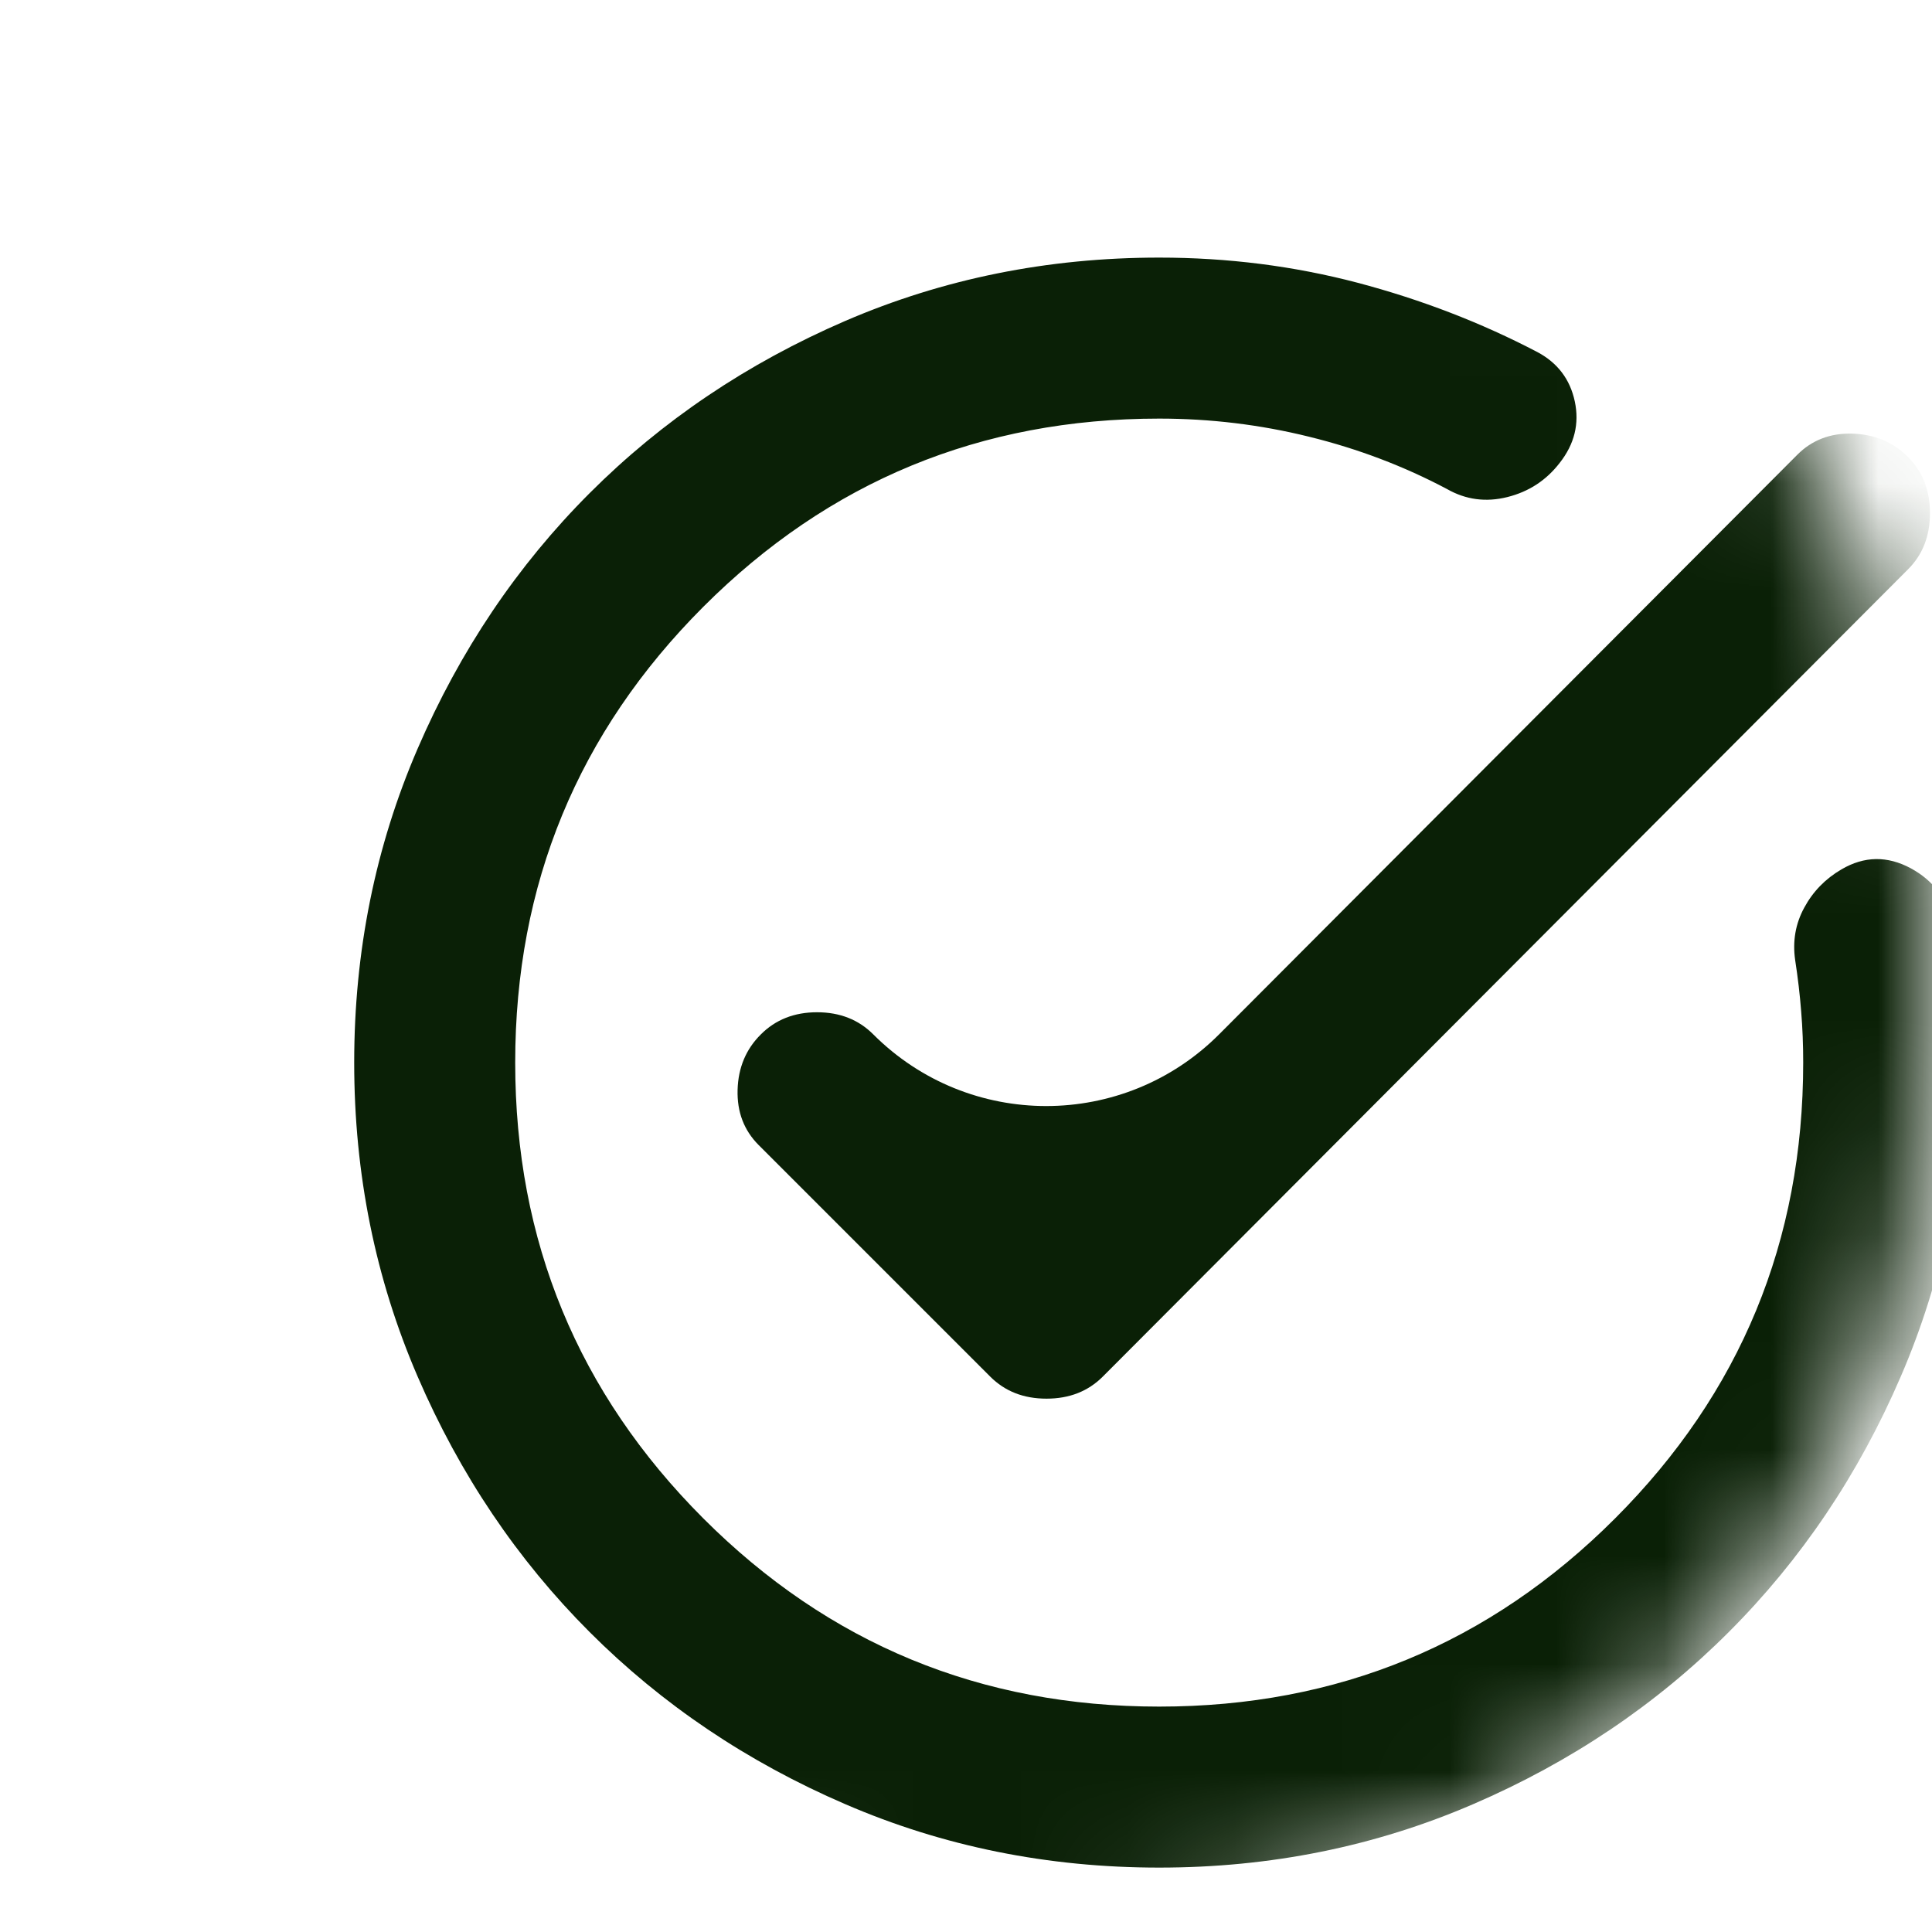 <svg width="18" height="18" viewBox="0 0 18 18" fill="none" xmlns="http://www.w3.org/2000/svg">
<mask id="mask0_116_476" style="mask-type:alpha" maskUnits="userSpaceOnUse" x="0" y="0" width="18" height="18">
<rect width="18" height="18" rx="8" fill="#D9D9D9"/>
</mask>
<g mask="url(#mask0_116_476)">
<path d="M18.206 8.644C18.244 8.856 18.269 9.066 18.281 9.272C18.294 9.478 18.3 9.688 18.3 9.9C18.3 10.938 18.103 11.912 17.709 12.825C17.316 13.738 16.781 14.531 16.106 15.206C15.431 15.881 14.637 16.416 13.725 16.809C12.812 17.203 11.838 17.4 10.8 17.4C9.762 17.4 8.787 17.203 7.875 16.809C6.963 16.416 6.169 15.881 5.494 15.206C4.819 14.531 4.285 13.738 3.891 12.825C3.497 11.912 3.3 10.938 3.3 9.9C3.3 8.863 3.497 7.888 3.891 6.975C4.285 6.063 4.819 5.269 5.494 4.594C6.169 3.919 6.963 3.384 7.875 2.99C8.787 2.597 9.762 2.4 10.8 2.4C11.438 2.4 12.053 2.478 12.647 2.634C13.241 2.791 13.8 3.006 14.325 3.281C14.512 3.381 14.628 3.534 14.672 3.74C14.716 3.947 14.669 4.138 14.531 4.313C14.406 4.475 14.244 4.581 14.044 4.631C13.844 4.681 13.656 4.656 13.481 4.556C13.081 4.344 12.653 4.181 12.197 4.069C11.741 3.956 11.275 3.9 10.8 3.9C9.137 3.9 7.722 4.484 6.553 5.653C5.385 6.822 4.8 8.238 4.8 9.9C4.8 11.562 5.385 12.978 6.553 14.147C7.722 15.316 9.137 15.9 10.8 15.9C12.463 15.9 13.878 15.316 15.047 14.147C16.216 12.978 16.8 11.562 16.8 9.9C16.8 9.738 16.794 9.578 16.781 9.422C16.769 9.266 16.75 9.106 16.725 8.944C16.7 8.769 16.728 8.606 16.81 8.456C16.891 8.306 17.006 8.188 17.156 8.1C17.369 7.975 17.584 7.972 17.803 8.09C18.022 8.209 18.156 8.394 18.206 8.644ZM9.225 12.825L7.069 10.669C6.931 10.531 6.866 10.359 6.872 10.153C6.878 9.947 6.95 9.775 7.088 9.638C7.225 9.5 7.4 9.431 7.612 9.431C7.825 9.431 8 9.5 8.137 9.638C9.028 10.528 10.471 10.527 11.36 9.635L16.744 4.238C16.881 4.1 17.053 4.034 17.26 4.04C17.466 4.047 17.637 4.119 17.775 4.256C17.913 4.394 17.981 4.569 17.981 4.781C17.981 4.994 17.913 5.169 17.775 5.306L10.275 12.825C10.137 12.963 9.963 13.031 9.75 13.031C9.537 13.031 9.363 12.963 9.225 12.825Z" fill="#0A2006"/>
</g>
</svg>
